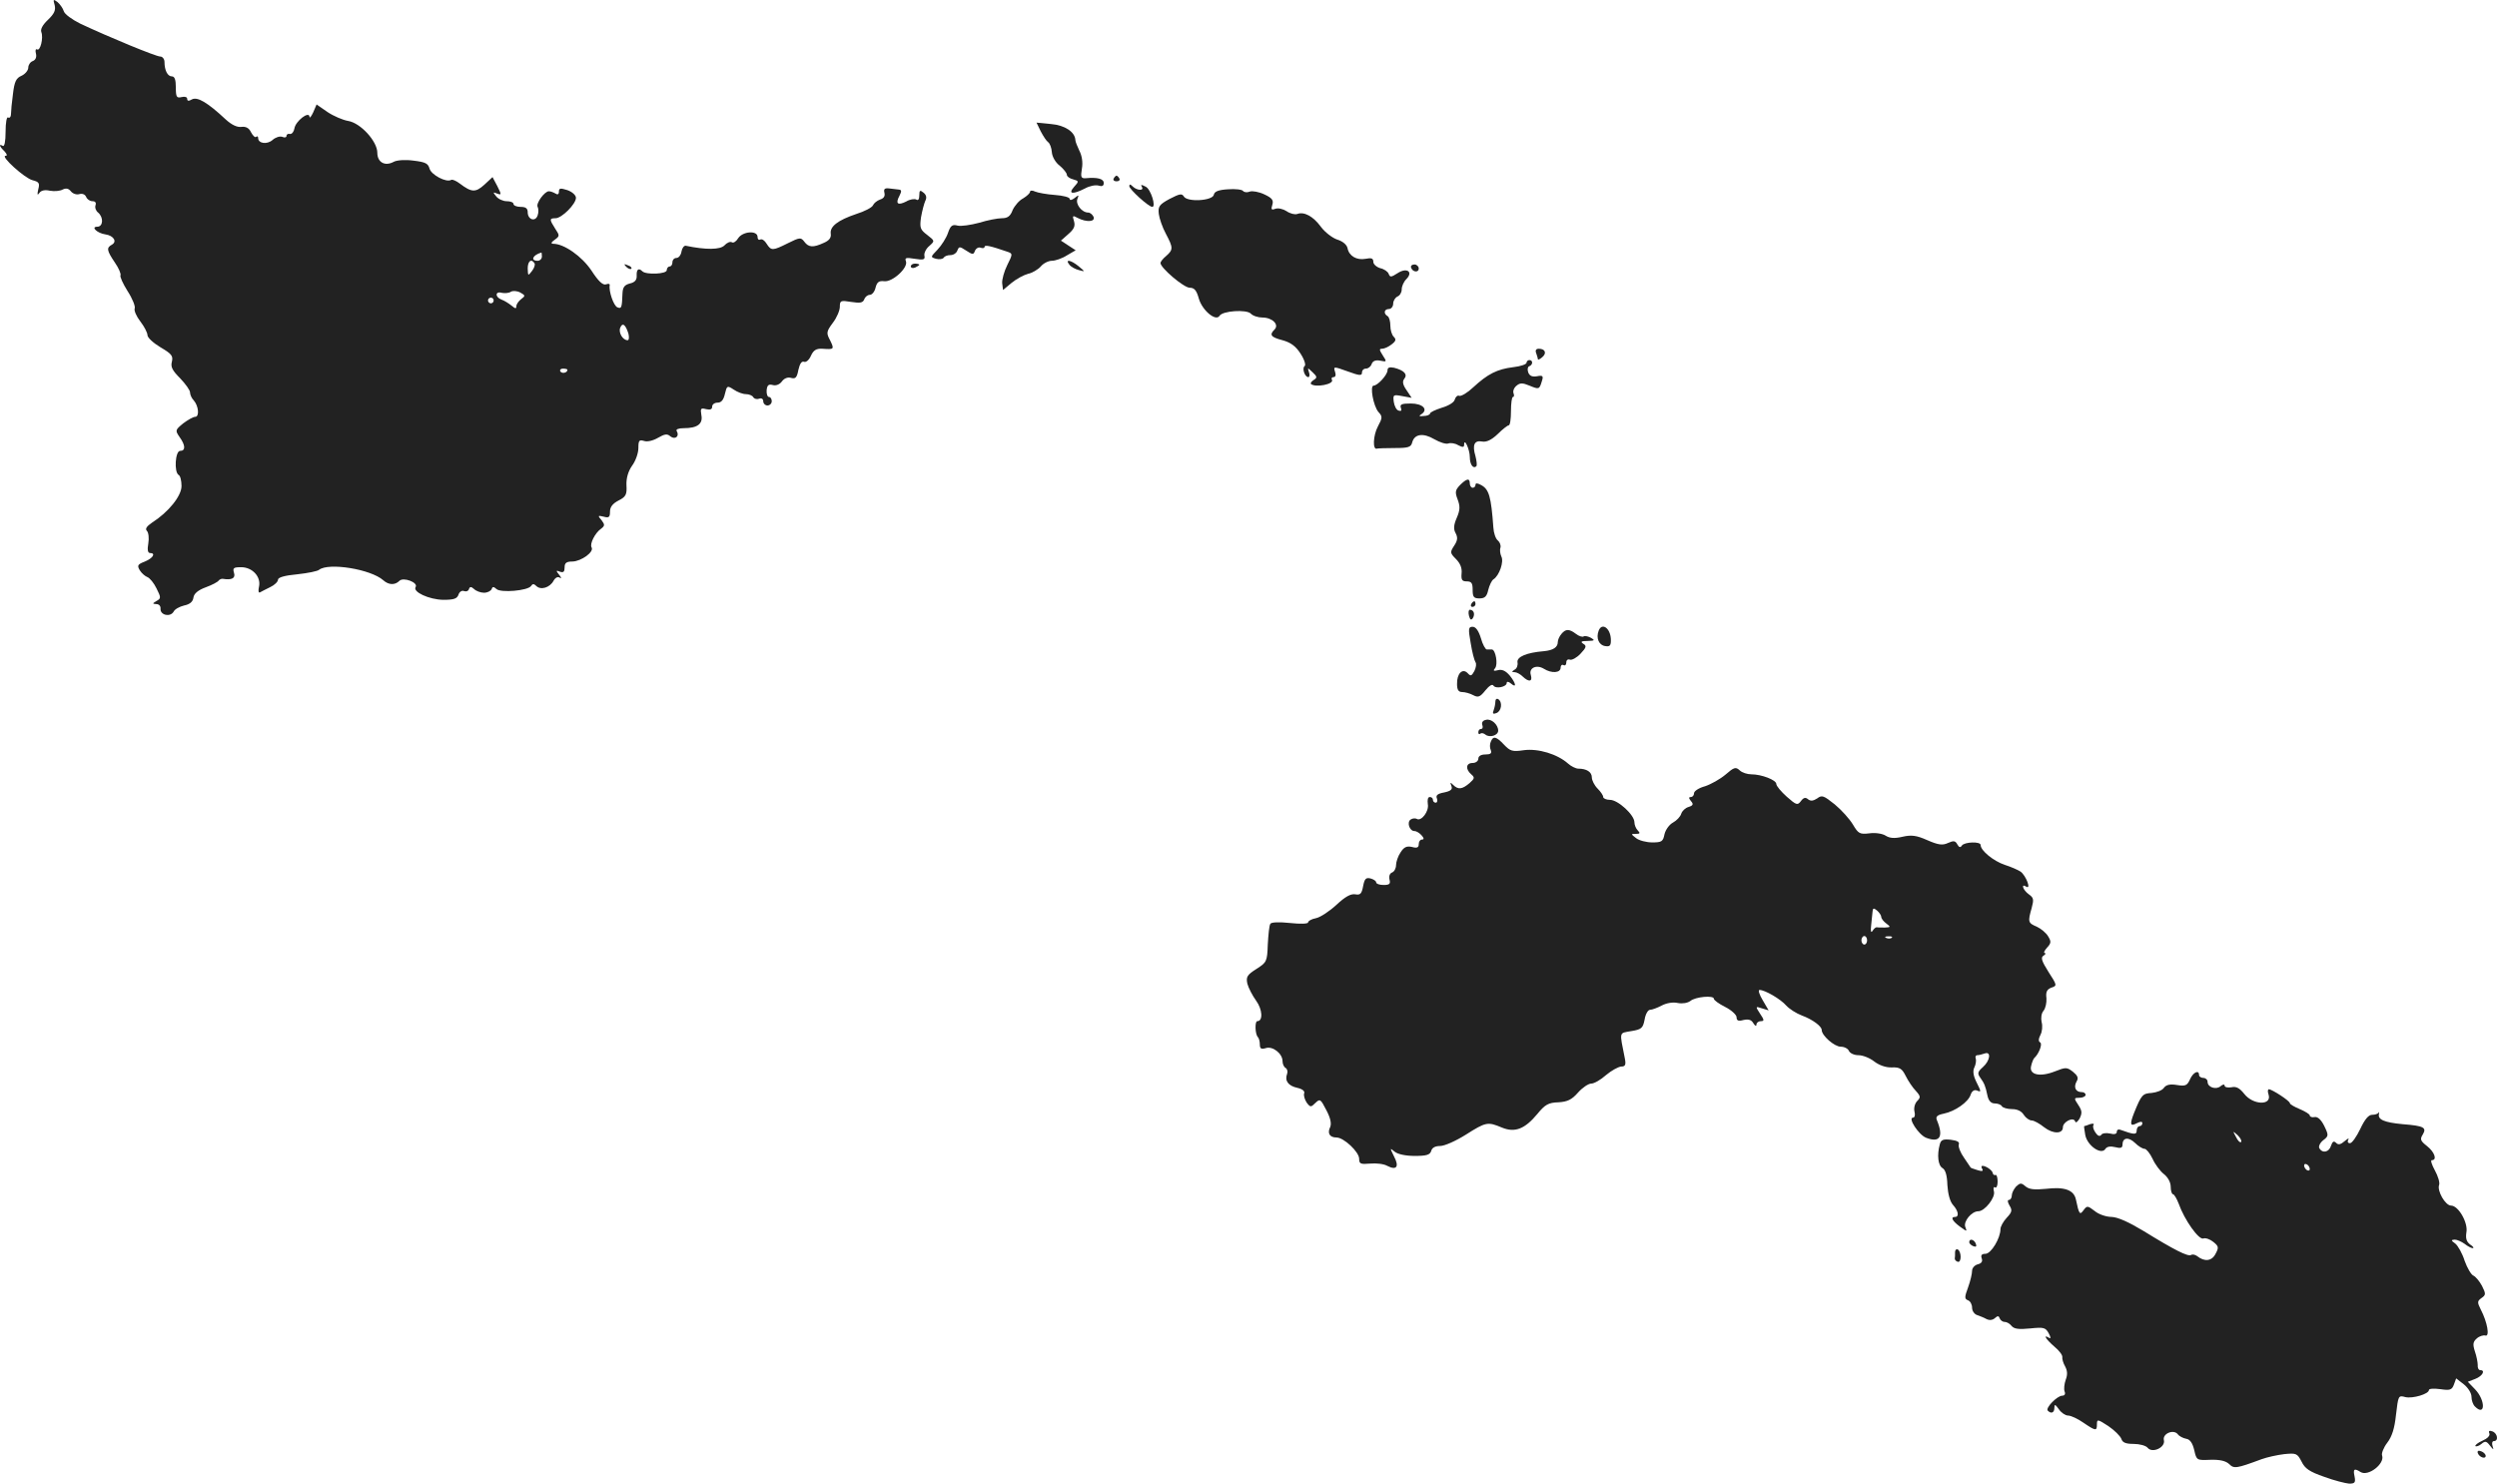 <?xml version="1.0" standalone="no"?>
<!DOCTYPE svg PUBLIC "-//W3C//DTD SVG 20010904//EN"
 "http://www.w3.org/TR/2001/REC-SVG-20010904/DTD/svg10.dtd">
<svg version="1.0" xmlns="http://www.w3.org/2000/svg"
 width="879.953pt" height="522.874pt" viewBox="0 0 879.953 522.874"
 preserveAspectRatio="xMidYMid meet">
<g transform="translate(-514.03,1280.913) scale(0.1,-0.1)"
fill="#222222" stroke="none">
<path d="M5333 12791 c4 -18 -1 -30 -24 -52 -18 -17 -27 -33 -23 -43 8 -21 -4
-68 -15 -61 -5 3 -7 -4 -4 -15 3 -12 -1 -22 -11 -26 -9 -3 -16 -14 -16 -23 0
-10 -11 -23 -24 -29 -19 -8 -25 -21 -30 -64 -4 -29 -7 -61 -7 -71 0 -9 -4 -15
-10 -12 -5 4 -9 -18 -9 -50 0 -35 -4 -54 -10 -50 -15 9 -12 -2 6 -19 9 -10 11
-16 4 -16 -20 0 67 -79 95 -86 23 -6 26 -10 20 -33 -4 -18 -3 -22 4 -12 6 9
19 12 37 8 16 -3 36 -1 45 4 12 6 21 4 29 -6 7 -9 21 -13 30 -10 11 3 20 -1
24 -10 3 -8 13 -15 22 -15 10 0 14 -5 11 -14 -3 -8 1 -20 9 -26 20 -17 18 -50
-3 -50 -24 0 0 -23 29 -27 28 -4 42 -25 23 -36 -20 -11 -19 -20 10 -63 14 -20
22 -40 20 -45 -3 -4 8 -29 25 -56 17 -26 28 -54 25 -61 -3 -7 6 -28 20 -46 14
-18 25 -40 25 -48 0 -9 21 -28 46 -43 39 -23 45 -30 40 -51 -5 -18 2 -31 29
-58 19 -20 35 -42 35 -50 0 -8 6 -21 13 -28 17 -19 21 -58 5 -58 -7 0 -26 -11
-42 -23 -28 -23 -29 -25 -13 -48 21 -29 22 -49 2 -49 -17 0 -22 -75 -5 -85 6
-3 10 -21 10 -39 0 -35 -46 -92 -104 -129 -19 -13 -25 -22 -18 -29 6 -6 8 -26
5 -44 -4 -22 -2 -34 6 -34 21 0 11 -18 -18 -30 -26 -10 -28 -14 -18 -31 7 -11
19 -21 27 -24 8 -3 23 -21 32 -40 16 -32 16 -35 0 -44 -15 -9 -15 -10 -1 -11
10 0 16 -7 15 -17 -1 -22 34 -30 46 -10 4 9 21 18 37 22 20 4 31 13 33 28 2
14 16 26 43 36 22 8 43 19 46 24 3 4 10 7 15 6 31 -5 45 2 39 21 -5 17 -2 20
25 20 40 0 71 -34 63 -69 -3 -13 -2 -22 3 -20 5 3 21 11 37 19 15 7 27 19 27
26 0 8 24 15 68 19 37 4 72 11 77 16 34 26 182 2 226 -37 19 -17 41 -18 57 -2
14 14 67 -6 57 -22 -11 -17 47 -44 97 -45 38 0 49 4 54 18 3 10 12 16 19 13 8
-3 16 0 18 7 3 9 8 9 18 0 7 -7 23 -13 35 -13 12 0 24 6 27 13 3 9 7 9 17 0
15 -14 111 -6 122 11 5 8 10 8 18 0 16 -16 48 -6 61 18 6 11 15 16 22 11 7 -4
6 0 -2 10 -12 15 -12 17 3 11 12 -4 16 0 16 15 0 16 6 21 28 21 31 1 77 34 67
50 -7 12 12 51 34 66 13 10 13 14 1 30 -14 16 -13 17 8 12 18 -5 22 -2 22 18
0 16 9 28 30 39 26 13 30 21 28 54 -1 25 6 49 20 69 12 16 22 44 22 62 0 27 3
30 20 25 11 -4 32 1 49 11 24 14 33 15 44 5 17 -13 33 1 22 19 -4 6 7 10 25
10 48 0 68 15 62 46 -4 24 -2 26 17 21 14 -3 21 -1 21 9 0 8 9 14 19 14 13 0
21 9 26 31 7 29 8 30 31 15 13 -9 32 -16 43 -16 11 0 23 -5 26 -11 4 -6 13 -8
21 -5 8 3 14 -1 14 -9 0 -8 7 -15 15 -15 8 0 15 7 15 15 0 8 -4 15 -10 15 -5
0 -9 11 -8 24 2 18 7 22 22 18 11 -3 24 2 32 13 8 11 21 16 33 12 15 -4 20 2
25 29 5 21 11 31 20 28 7 -3 18 7 24 21 9 20 19 26 40 25 42 -3 43 -2 28 29
-14 26 -14 31 9 62 14 18 25 44 25 57 0 22 3 23 40 17 32 -5 41 -3 46 9 3 9
12 16 20 16 7 0 17 11 20 26 5 19 12 24 30 22 29 -4 85 47 77 70 -5 13 0 14
31 9 31 -5 37 -3 34 11 -2 9 6 25 17 34 20 18 20 18 -7 39 -25 19 -27 25 -22
62 4 23 11 49 15 58 6 11 4 21 -6 29 -12 10 -15 9 -15 -9 0 -14 -4 -20 -11
-15 -6 3 -22 1 -35 -7 -30 -15 -39 -8 -24 20 8 16 8 21 -2 22 -7 1 -23 3 -34
4 -16 2 -20 -2 -17 -15 3 -12 -2 -20 -15 -24 -11 -4 -22 -13 -25 -20 -3 -8
-30 -22 -59 -31 -65 -22 -94 -44 -90 -70 2 -14 -6 -24 -25 -32 -37 -17 -53
-16 -68 4 -12 16 -16 16 -58 -5 -54 -27 -59 -27 -75 -2 -7 12 -17 18 -22 15
-6 -3 -10 1 -10 9 0 24 -52 20 -68 -4 -7 -12 -17 -18 -22 -15 -6 4 -18 -1 -27
-11 -15 -15 -64 -16 -136 -1 -6 1 -13 -8 -15 -20 -2 -13 -10 -23 -18 -23 -8 0
-14 -7 -14 -15 0 -8 -4 -15 -10 -15 -5 0 -10 -6 -10 -13 0 -14 -73 -17 -86 -4
-13 13 -21 7 -20 -15 1 -15 -6 -24 -24 -28 -19 -5 -25 -13 -26 -35 -2 -50 -3
-55 -18 -49 -13 5 -31 57 -27 78 1 5 -5 6 -13 3 -11 -4 -27 11 -51 48 -34 51
-97 95 -135 95 -9 0 -8 5 5 14 18 13 18 15 2 39 -21 33 -21 37 1 37 22 0 72
50 72 72 0 9 -13 21 -30 27 -25 8 -30 7 -30 -5 0 -10 -5 -12 -12 -7 -7 4 -17
8 -23 8 -15 1 -47 -43 -40 -55 3 -6 4 -19 0 -30 -8 -24 -35 -15 -35 11 0 14
-7 19 -25 19 -14 0 -25 5 -25 10 0 6 -11 10 -24 10 -13 0 -30 8 -37 17 -12 15
-12 16 3 10 16 -6 16 -4 1 26 l-17 32 -29 -27 c-31 -28 -45 -27 -86 4 -13 10
-27 16 -31 13 -17 -10 -70 18 -76 40 -5 18 -14 23 -56 28 -28 4 -59 2 -70 -4
-31 -17 -58 -2 -58 32 0 40 -59 105 -103 112 -18 3 -51 17 -72 31 l-39 27 -12
-28 c-7 -15 -13 -22 -13 -15 -2 21 -49 -16 -53 -41 -2 -12 -9 -21 -16 -20 -6
2 -12 -1 -12 -7 0 -5 -7 -7 -15 -3 -9 3 -24 -2 -34 -11 -19 -17 -51 -13 -51 7
0 6 -3 7 -7 4 -3 -4 -11 3 -18 16 -7 15 -18 21 -34 19 -15 -2 -34 7 -55 26
-64 60 -100 81 -119 71 -12 -7 -17 -6 -17 2 0 6 -8 9 -20 6 -17 -4 -20 0 -20
34 0 27 -4 39 -14 39 -15 0 -26 21 -26 51 0 10 -7 19 -15 19 -15 0 -180 68
-282 116 -28 14 -55 33 -58 44 -3 10 -13 24 -22 32 -15 11 -16 10 -10 -11z
m1717 -886 c0 -8 -7 -15 -15 -15 -26 0 -18 20 13 29 1 1 2 -6 2 -14z m-26 -24
c3 -4 -1 -17 -9 -27 -14 -18 -14 -18 -15 9 0 26 13 36 24 18z m-47 -126 c-9
-7 -17 -18 -17 -25 0 -10 -4 -9 -17 2 -10 8 -26 18 -35 21 -24 9 -23 31 1 24
10 -2 25 -1 32 4 7 4 22 3 33 -3 18 -10 18 -12 3 -23z m-97 -5 c0 -5 -4 -10
-10 -10 -5 0 -10 5 -10 10 0 6 5 10 10 10 6 0 10 -4 10 -10z m475 -117 c3 -13
2 -23 -3 -23 -17 0 -33 27 -26 44 8 20 19 11 29 -21z m-215 -127 c0 -11 -19
-15 -25 -6 -3 5 1 10 9 10 9 0 16 -2 16 -4z"/>
<path d="M8808 12346 c9 -17 20 -34 26 -38 6 -4 12 -20 13 -35 1 -16 13 -37
28 -48 14 -12 25 -26 25 -32 0 -6 10 -13 22 -16 21 -6 21 -7 3 -27 -22 -25 -4
-27 39 -5 16 9 37 13 48 10 12 -4 18 -1 18 9 0 15 -22 21 -64 17 -16 -1 -18 4
-13 34 4 22 0 46 -9 63 -7 15 -14 32 -14 37 -1 29 -37 53 -86 57 l-51 5 15
-31z"/>
<path d="M9065 12180 c-3 -5 1 -10 10 -10 9 0 13 5 10 10 -3 6 -8 10 -10 10
-2 0 -7 -4 -10 -10z"/>
<path d="M9120 12153 c0 -11 68 -73 81 -73 14 0 -5 62 -23 71 -15 8 -19 8 -14
0 10 -15 -17 -14 -32 1 -8 8 -12 9 -12 1z"/>
<path d="M9468 12142 c-34 -2 -48 -8 -50 -19 -4 -22 -95 -27 -106 -6 -7 11
-15 9 -50 -9 -37 -20 -41 -27 -38 -53 2 -16 13 -48 25 -70 26 -49 26 -56 1
-78 -11 -9 -20 -20 -20 -25 0 -17 82 -87 103 -87 16 0 24 -9 32 -38 12 -42 60
-82 73 -61 11 18 95 23 110 8 7 -8 26 -14 41 -14 35 0 60 -25 43 -42 -19 -19
-14 -27 28 -38 29 -8 47 -21 64 -48 13 -20 19 -40 14 -43 -10 -7 0 -39 13 -39
4 0 6 8 2 18 -5 16 -5 16 13 -1 16 -15 17 -19 4 -27 -8 -5 -12 -11 -10 -14 15
-14 84 -1 74 15 -3 5 0 9 6 9 7 0 9 8 5 19 -6 19 -5 19 45 1 41 -15 50 -16 50
-4 0 8 6 14 14 14 8 0 17 7 20 16 4 11 14 15 30 12 24 -5 24 -4 9 19 -12 19
-13 23 -2 23 8 0 23 7 33 15 16 12 17 18 8 27 -7 7 -12 24 -12 39 0 15 -4 31
-10 34 -15 9 -12 25 5 25 8 0 15 9 15 19 0 10 7 21 15 25 8 3 15 14 15 25 0
11 7 27 16 36 26 26 2 43 -31 21 -22 -14 -26 -15 -31 -2 -3 8 -16 17 -30 20
-13 4 -24 14 -24 22 0 13 -7 15 -27 11 -32 -6 -59 10 -64 38 -3 12 -17 24 -37
30 -17 6 -43 26 -57 45 -27 37 -59 54 -83 45 -8 -3 -25 1 -38 10 -13 8 -30 12
-40 8 -13 -5 -15 -2 -10 14 5 16 0 24 -28 37 -19 9 -42 13 -51 10 -9 -4 -20
-3 -24 2 -3 5 -27 8 -53 6z"/>
<path d="M8770 12133 c0 -5 -11 -15 -24 -23 -14 -7 -30 -26 -37 -41 -8 -22
-18 -29 -38 -29 -15 0 -51 -7 -80 -16 -30 -8 -64 -13 -76 -10 -19 5 -25 0 -34
-26 -6 -18 -23 -44 -37 -59 -25 -26 -25 -26 -5 -32 12 -3 24 -1 27 4 3 5 13 9
24 9 10 0 21 7 24 16 6 15 8 15 31 0 23 -15 26 -15 31 -1 4 9 13 14 20 11 8
-3 14 -1 14 3 0 8 19 4 83 -18 16 -6 16 -8 -3 -46 -11 -22 -19 -51 -18 -64 l3
-24 30 25 c17 14 43 28 58 32 15 3 35 15 45 26 9 11 27 20 39 20 12 0 36 8 53
19 l31 18 -26 17 -26 17 26 23 c21 18 25 29 20 46 -6 19 -5 21 13 11 31 -16
63 -14 56 4 -4 8 -12 15 -19 15 -22 0 -45 29 -38 48 6 15 5 15 -10 3 -9 -7
-17 -9 -17 -3 0 6 -24 12 -52 14 -29 2 -61 8 -70 12 -10 5 -18 4 -18 -1z"/>
<path d="M8909 11876 c6 -8 22 -16 34 -19 22 -6 22 -6 -2 14 -27 22 -49 26
-32 5z"/>
<path d="M7347 11869 c7 -7 15 -10 18 -7 3 3 -2 9 -12 12 -14 6 -15 5 -6 -5z"/>
<path d="M8350 11870 c0 -5 7 -7 15 -4 8 4 15 8 15 10 0 2 -7 4 -15 4 -8 0
-15 -4 -15 -10z"/>
<path d="M10113 11866 c5 -16 27 -19 27 -3 0 7 -7 14 -15 14 -9 0 -14 -5 -12
-11z"/>
<path d="M10554 11564 c3 -9 6 -18 6 -21 0 -3 7 0 15 7 17 14 11 30 -12 30
-10 0 -13 -6 -9 -16z"/>
<path d="M10520 11531 c0 -6 -21 -13 -47 -16 -57 -7 -90 -24 -141 -71 -20 -19
-42 -32 -49 -30 -6 3 -13 -3 -16 -13 -2 -10 -22 -22 -46 -29 -22 -7 -41 -16
-41 -20 0 -4 -10 -9 -22 -9 -17 -2 -19 0 -9 6 26 17 5 38 -37 38 -32 0 -39 -3
-35 -15 4 -10 1 -13 -8 -10 -8 2 -15 17 -17 31 -3 25 -2 26 30 20 l33 -6 -18
27 c-14 20 -15 31 -8 40 13 16 -1 30 -36 39 -16 3 -23 1 -23 -9 0 -16 -35 -54
-49 -54 -14 0 -1 -72 17 -93 15 -16 14 -21 -2 -51 -17 -32 -19 -84 -3 -78 4 1
32 2 63 2 47 0 57 3 61 20 8 30 39 34 78 11 19 -11 41 -18 49 -15 8 3 24 1 35
-6 16 -8 21 -8 21 2 0 26 20 -17 20 -44 0 -26 12 -43 23 -32 3 3 1 19 -3 35
-12 40 -4 57 23 52 15 -3 33 5 55 26 17 17 35 31 39 31 5 0 8 23 8 50 0 27 3
50 7 50 4 0 5 6 2 13 -3 8 2 20 11 27 12 10 21 10 45 0 34 -14 35 -14 44 16 6
18 3 21 -17 17 -17 -3 -26 1 -31 13 -4 11 -2 20 3 22 14 5 14 22 1 22 -5 0
-10 -4 -10 -9z"/>
<path d="M10285 11099 c-16 -17 -18 -24 -8 -50 9 -24 9 -37 -3 -65 -11 -25
-12 -40 -4 -54 8 -15 7 -26 -5 -44 -15 -23 -15 -26 6 -47 16 -16 22 -33 20
-51 -2 -23 2 -28 18 -28 17 0 21 -6 21 -30 0 -25 4 -30 24 -30 19 0 26 7 31
30 4 16 12 33 18 37 21 13 38 63 28 81 -4 9 -6 23 -3 31 2 8 -2 19 -9 25 -8 6
-15 27 -16 46 -8 109 -15 135 -44 150 -13 7 -19 7 -19 0 0 -5 -4 -10 -10 -10
-5 0 -10 7 -10 15 0 20 -11 18 -35 -6z"/>
<path d="M10325 10680 c-3 -5 -1 -10 4 -10 6 0 11 5 11 10 0 6 -2 10 -4 10 -3
0 -8 -4 -11 -10z"/>
<path d="M10317 10639 c4 -15 8 -17 14 -8 8 14 3 29 -11 29 -4 0 -6 -9 -3 -21z"/>
<path d="M10323 10543 c5 -32 13 -62 17 -68 4 -5 2 -19 -4 -31 -10 -18 -13
-19 -24 -7 -18 18 -38 -2 -37 -39 0 -20 5 -28 18 -28 10 0 28 -5 39 -11 17 -9
24 -7 43 17 13 16 24 23 28 17 8 -13 47 -5 47 9 0 6 7 5 15 -2 21 -18 18 1 -5
29 -14 16 -27 22 -41 18 -15 -4 -18 -2 -10 7 11 13 2 65 -11 66 -5 0 -12 0
-18 0 -5 0 -15 18 -21 40 -8 26 -18 40 -29 40 -15 0 -16 -6 -7 -57z"/>
<path d="M10774 10586 c-10 -26 1 -51 23 -54 17 -3 21 2 20 25 -2 39 -32 59
-43 29z"/>
<path d="M10643 10575 c-7 -8 -13 -21 -13 -29 0 -18 -16 -29 -49 -32 -61 -5
-96 -20 -93 -39 2 -10 -2 -22 -10 -26 -11 -7 -11 -9 0 -9 7 0 20 -7 28 -15 22
-21 36 -19 29 5 -8 25 20 38 46 22 27 -17 59 -15 59 4 0 8 5 12 10 9 6 -3 10
1 10 9 0 9 6 13 13 10 7 -2 24 7 37 21 21 22 22 28 10 35 -11 7 -8 10 15 10
25 1 27 2 12 11 -9 5 -21 8 -26 5 -4 -3 -17 1 -27 9 -24 18 -36 18 -51 0z"/>
<path d="M10410 10336 c0 -8 -3 -22 -6 -30 -5 -12 -2 -15 10 -10 18 7 22 39 6
49 -5 3 -10 0 -10 -9z"/>
<path d="M10377 10272 c-11 -2 -16 -9 -13 -18 3 -8 1 -14 -4 -14 -6 0 -10 -5
-10 -12 0 -6 3 -8 7 -5 3 4 12 2 18 -3 15 -12 45 -3 45 14 0 21 -24 43 -43 38z"/>
<path d="M10394 10195 c-4 -8 -4 -22 0 -30 4 -11 -1 -15 -19 -15 -16 0 -25 -6
-25 -15 0 -8 -9 -15 -20 -15 -24 0 -26 -22 -5 -40 13 -11 12 -15 -6 -31 -26
-22 -40 -24 -58 -6 -10 10 -11 9 -6 -4 5 -12 -2 -18 -26 -23 -22 -4 -30 -10
-25 -21 3 -8 1 -15 -4 -15 -6 0 -10 5 -10 10 0 6 -5 10 -11 10 -7 0 -9 -10 -7
-25 5 -25 -23 -62 -39 -52 -5 3 -15 2 -21 -2 -15 -9 -5 -41 13 -41 7 0 18 -7
25 -15 9 -10 9 -15 1 -15 -6 0 -11 -7 -11 -16 0 -12 -6 -15 -24 -10 -18 4 -28
0 -40 -19 -9 -13 -16 -34 -16 -45 0 -11 -6 -23 -14 -26 -8 -3 -12 -13 -9 -25
4 -15 0 -19 -21 -19 -14 0 -26 4 -26 9 0 5 -9 11 -20 14 -16 4 -21 -1 -26 -27
-5 -27 -10 -32 -27 -29 -16 3 -36 -8 -67 -37 -25 -23 -57 -44 -72 -47 -16 -3
-28 -10 -28 -15 0 -5 -28 -6 -64 -2 -38 4 -66 3 -69 -3 -4 -6 -7 -38 -9 -73
-2 -60 -4 -63 -40 -86 -33 -21 -37 -28 -32 -52 4 -15 18 -42 31 -60 22 -30 25
-72 4 -72 -9 0 -8 -46 2 -56 4 -4 7 -16 7 -26 0 -15 5 -18 21 -13 24 8 59 -19
59 -46 0 -10 5 -21 11 -24 6 -4 8 -13 5 -21 -9 -24 4 -42 36 -49 18 -4 28 -12
24 -20 -2 -7 2 -21 9 -32 13 -17 15 -17 31 -1 16 15 18 14 38 -25 15 -28 19
-48 14 -60 -11 -22 -2 -37 22 -37 26 0 80 -51 80 -75 0 -18 5 -20 39 -17 21 2
48 -1 60 -8 33 -17 43 -3 24 33 -15 31 -15 31 2 17 11 -9 39 -15 71 -15 42 0
54 4 58 18 3 11 14 17 31 17 16 0 56 18 91 40 71 45 77 46 127 25 46 -19 81
-5 125 48 27 33 39 40 74 41 32 2 47 9 69 34 16 18 37 32 47 32 10 0 33 13 52
30 19 16 43 29 53 30 15 0 18 6 13 30 -19 96 -21 87 23 95 36 6 41 10 47 41 3
19 12 34 19 34 7 0 26 7 41 15 17 9 40 13 57 9 17 -3 34 0 44 7 17 15 83 21
83 8 0 -5 18 -18 40 -29 22 -11 40 -28 40 -36 0 -12 6 -15 24 -10 18 4 28 1
35 -11 6 -10 11 -12 11 -5 0 6 7 12 15 12 13 0 13 4 -2 26 -17 26 -17 27 7 19
l23 -7 -21 36 c-12 20 -17 36 -11 36 19 0 74 -32 94 -55 11 -12 36 -28 55 -35
38 -14 70 -38 70 -51 0 -20 45 -59 67 -59 13 0 26 -7 29 -15 4 -8 18 -15 34
-15 15 0 40 -10 55 -22 17 -13 41 -22 62 -21 28 1 36 -4 49 -30 9 -18 25 -42
36 -53 17 -19 17 -23 4 -36 -8 -9 -12 -24 -9 -37 3 -11 1 -21 -5 -21 -20 0 20
-61 46 -71 49 -19 62 4 38 62 -5 12 0 18 24 23 40 8 87 41 95 67 4 12 12 18
21 15 17 -7 17 -6 -2 32 -10 21 -12 37 -6 49 5 10 7 24 5 31 -3 6 0 12 5 12 6
0 17 3 26 6 24 9 20 -25 -6 -48 -18 -16 -20 -22 -10 -36 15 -21 19 -30 26 -64
4 -19 13 -28 26 -28 10 0 22 -4 25 -10 3 -5 19 -10 36 -10 18 0 33 -7 41 -20
7 -11 20 -20 28 -20 8 0 28 -11 44 -24 31 -24 66 -24 66 0 0 19 37 38 43 21 2
-7 8 -3 16 10 9 19 9 27 -5 48 -16 24 -15 25 5 25 11 0 21 5 21 10 0 6 -6 10
-14 10 -21 0 -29 17 -18 37 8 13 4 21 -13 35 -21 16 -25 16 -63 1 -53 -21 -92
-12 -84 19 3 13 8 25 11 28 16 14 30 50 21 55 -7 4 -6 13 1 27 6 11 8 31 4 45
-3 14 -1 31 7 40 7 9 11 28 10 44 -3 22 2 31 17 37 21 7 21 8 -10 56 -24 38
-28 51 -17 57 7 5 9 9 4 9 -5 0 -1 9 8 19 15 16 15 22 4 40 -7 12 -25 27 -40
34 -31 13 -32 17 -18 66 8 30 7 36 -10 48 -21 15 -29 40 -9 27 18 -11 -1 39
-20 53 -9 6 -34 17 -56 24 -39 13 -85 50 -85 70 0 13 -57 11 -66 -2 -5 -8 -10
-7 -16 4 -7 13 -13 14 -33 5 -19 -9 -34 -7 -73 10 -38 17 -56 19 -87 12 -29
-7 -46 -5 -60 4 -11 7 -36 11 -57 8 -34 -4 -39 -1 -58 31 -12 20 -40 51 -64
71 -39 31 -45 34 -62 21 -14 -9 -23 -10 -32 -3 -9 8 -16 6 -25 -6 -12 -16 -16
-15 -50 15 -20 18 -37 38 -37 45 0 14 -52 34 -88 34 -14 0 -33 6 -41 14 -14
13 -20 11 -50 -15 -19 -16 -51 -34 -72 -41 -22 -6 -39 -17 -39 -25 0 -7 -5
-13 -11 -13 -8 0 -8 -4 0 -14 10 -11 8 -16 -8 -21 -11 -3 -23 -14 -26 -24 -3
-10 -16 -24 -29 -31 -13 -7 -26 -25 -30 -41 -5 -26 -10 -29 -43 -29 -21 0 -47
7 -57 15 -19 15 -19 15 -1 15 15 0 16 3 7 12 -7 7 -12 20 -12 29 0 26 -58 79
-86 79 -13 0 -24 5 -24 10 0 6 -9 19 -20 30 -11 11 -20 29 -20 39 0 19 -18 31
-48 31 -8 0 -25 8 -36 18 -37 33 -105 54 -156 47 -40 -6 -48 -3 -69 19 -28 30
-39 32 -47 11z m1376 -618 c0 -5 8 -16 18 -23 16 -12 15 -13 -5 -14 -13 0 -26
0 -29 1 -4 0 -10 -5 -15 -13 -5 -8 -7 -1 -5 17 2 17 4 38 5 49 1 15 4 16 16 6
8 -7 15 -17 15 -23z m-50 -82 c0 -8 -4 -15 -10 -15 -5 0 -10 7 -10 15 0 8 5
15 10 15 6 0 10 -7 10 -15z m87 9 c-3 -3 -12 -4 -19 -1 -8 3 -5 6 6 6 11 1 17
-2 13 -5z"/>
<path d="M12858 9005 c-10 -22 -16 -25 -46 -20 -24 4 -38 1 -46 -10 -6 -9 -25
-16 -43 -18 -32 -2 -36 -6 -62 -70 -16 -41 -14 -49 9 -37 14 7 20 7 20 0 0 -5
-4 -10 -10 -10 -5 0 -10 -7 -10 -16 0 -15 -10 -14 -57 3 -7 3 -13 0 -13 -7 0
-8 -9 -10 -24 -6 -14 3 -28 1 -31 -5 -5 -6 -12 -4 -20 8 -7 10 -11 22 -7 27 3
5 -2 6 -12 3 -10 -4 -19 -7 -21 -7 -1 0 1 -15 4 -32 8 -38 57 -71 71 -48 5 8
18 10 34 6 19 -5 26 -3 26 8 0 26 21 29 44 7 12 -12 27 -21 34 -21 6 0 19 -16
28 -35 9 -20 27 -44 40 -54 14 -11 24 -29 24 -45 0 -14 4 -26 8 -26 4 0 13
-15 20 -33 20 -57 71 -129 87 -123 8 3 24 -3 35 -12 19 -15 20 -20 8 -42 -13
-26 -39 -29 -65 -8 -7 5 -16 7 -21 4 -11 -7 -60 18 -167 84 -53 32 -91 49
-113 50 -19 0 -46 9 -60 21 -25 19 -27 19 -39 3 -13 -18 -16 -16 -27 37 -7 34
-40 46 -106 38 -41 -4 -59 -2 -72 9 -15 13 -19 12 -33 -1 -8 -9 -15 -23 -15
-31 0 -9 -5 -16 -10 -16 -6 0 -5 -8 2 -20 10 -16 9 -23 -10 -43 -12 -13 -22
-31 -22 -40 0 -32 -33 -87 -53 -87 -13 0 -17 -5 -13 -16 4 -11 -1 -18 -14 -21
-11 -3 -20 -13 -20 -23 0 -10 -6 -36 -14 -58 -13 -35 -13 -41 0 -46 8 -3 14
-15 14 -26 0 -11 8 -23 18 -26 9 -3 24 -9 33 -14 10 -5 21 -4 29 3 10 9 14 9
17 0 3 -7 10 -13 18 -13 7 0 18 -6 24 -14 9 -11 26 -13 66 -9 48 5 54 3 65
-17 8 -15 8 -20 1 -16 -23 14 -10 -6 19 -31 17 -14 29 -30 28 -37 -1 -6 3 -21
10 -33 8 -15 9 -29 2 -47 -5 -14 -7 -33 -4 -41 4 -9 0 -15 -8 -15 -18 0 -61
-44 -51 -53 12 -12 23 -7 23 10 0 14 3 13 16 -5 8 -12 23 -22 32 -22 10 0 34
-11 54 -25 44 -30 48 -30 48 -6 0 19 3 18 40 -6 22 -15 42 -35 46 -45 4 -13
15 -18 43 -18 21 0 44 -6 50 -14 17 -20 63 2 57 27 -6 23 34 40 49 21 5 -7 19
-14 30 -16 13 -2 22 -15 28 -40 8 -36 9 -36 57 -34 34 1 54 -4 66 -15 17 -17
25 -16 114 17 19 7 55 15 80 18 42 4 46 3 61 -26 12 -25 28 -36 80 -54 35 -13
75 -23 88 -24 20 0 23 4 19 25 -6 27 -1 30 21 16 27 -17 86 29 76 58 -3 7 5
28 18 45 17 22 26 51 31 99 8 67 8 69 33 62 26 -6 83 11 83 25 0 5 18 6 40 3
34 -5 41 -3 48 16 l8 22 27 -21 c15 -12 27 -31 27 -44 0 -12 5 -27 12 -34 37
-37 38 21 1 60 l-26 27 26 10 c26 10 37 31 18 31 -6 0 -10 8 -9 18 0 9 -4 31
-10 48 -8 25 -7 34 7 46 9 8 23 12 30 10 16 -5 7 47 -16 91 -13 26 -13 30 2
41 16 11 16 15 2 43 -9 17 -23 33 -30 36 -8 3 -22 27 -31 52 -8 26 -24 54 -33
61 -15 11 -16 13 -2 14 8 0 24 -7 35 -15 10 -8 23 -15 28 -15 6 0 2 6 -9 13
-13 10 -16 22 -13 42 7 34 -28 95 -54 95 -20 0 -50 52 -42 73 3 8 -4 31 -15
51 -11 20 -16 36 -11 36 20 0 10 29 -17 50 -23 18 -25 24 -15 40 15 25 5 31
-71 37 -64 6 -88 16 -83 36 1 7 1 9 -1 5 -3 -5 -13 -8 -23 -8 -13 0 -26 -16
-42 -50 -13 -27 -29 -50 -36 -50 -8 0 -10 5 -6 13 4 6 -1 4 -12 -5 -15 -13
-23 -15 -31 -7 -8 8 -13 5 -18 -10 -7 -23 -30 -28 -41 -9 -4 6 2 19 13 28 20
15 20 18 4 51 -11 22 -23 33 -34 31 -9 -2 -17 1 -17 6 0 4 -16 14 -35 22 -19
8 -35 17 -35 21 0 8 -63 49 -74 49 -4 0 -5 -8 -1 -19 12 -39 -55 -37 -86 3
-16 20 -28 27 -45 23 -13 -2 -24 0 -24 6 0 5 -6 5 -14 -2 -16 -14 -46 -4 -46
15 0 8 -7 14 -15 14 -8 0 -15 5 -15 10 0 20 -21 10 -32 -15z m180 -221 c-4 -3
-12 5 -18 18 -12 22 -12 22 6 6 10 -10 15 -20 12 -24z m242 -95 c0 -6 -4 -7
-10 -4 -5 3 -10 11 -10 16 0 6 5 7 10 4 6 -3 10 -11 10 -16z"/>
<path d="M11976 8775 c-10 -37 -6 -74 10 -83 10 -6 16 -25 17 -60 2 -31 9 -58
20 -70 19 -21 22 -42 7 -42 -17 0 -10 -14 17 -34 25 -18 26 -19 19 -1 -7 19
22 55 46 55 23 0 61 49 55 70 -3 11 -1 18 4 14 5 -3 9 6 9 20 0 14 -3 25 -7
24 -5 -2 -9 1 -10 6 -1 10 -24 26 -36 26 -5 0 -5 -5 -1 -11 4 -8 -1 -9 -17 -4
-13 4 -24 8 -24 9 0 0 -11 16 -23 34 -13 18 -21 39 -19 47 4 9 -5 14 -28 17
-27 3 -35 0 -39 -17z"/>
<path d="M12080 8431 c0 -5 7 -11 14 -14 10 -4 13 -1 9 9 -6 15 -23 19 -23 5z"/>
<path d="M12030 8396 c0 -9 0 -19 -1 -23 0 -4 4 -9 10 -11 14 -5 14 35 1 43
-5 3 -10 -1 -10 -9z"/>
<path d="M13913 7757 c3 -8 -7 -18 -25 -26 -16 -7 -27 -16 -24 -19 3 -2 13 1
21 8 13 11 18 10 30 -6 13 -16 14 -17 9 -1 -3 9 -1 17 5 17 17 0 13 27 -5 34
-11 4 -15 2 -11 -7z"/>
<path d="M13872 7688 c5 -15 28 -23 28 -10 0 5 -7 13 -16 16 -10 4 -14 1 -12
-6z"/>
</g>
</svg>

